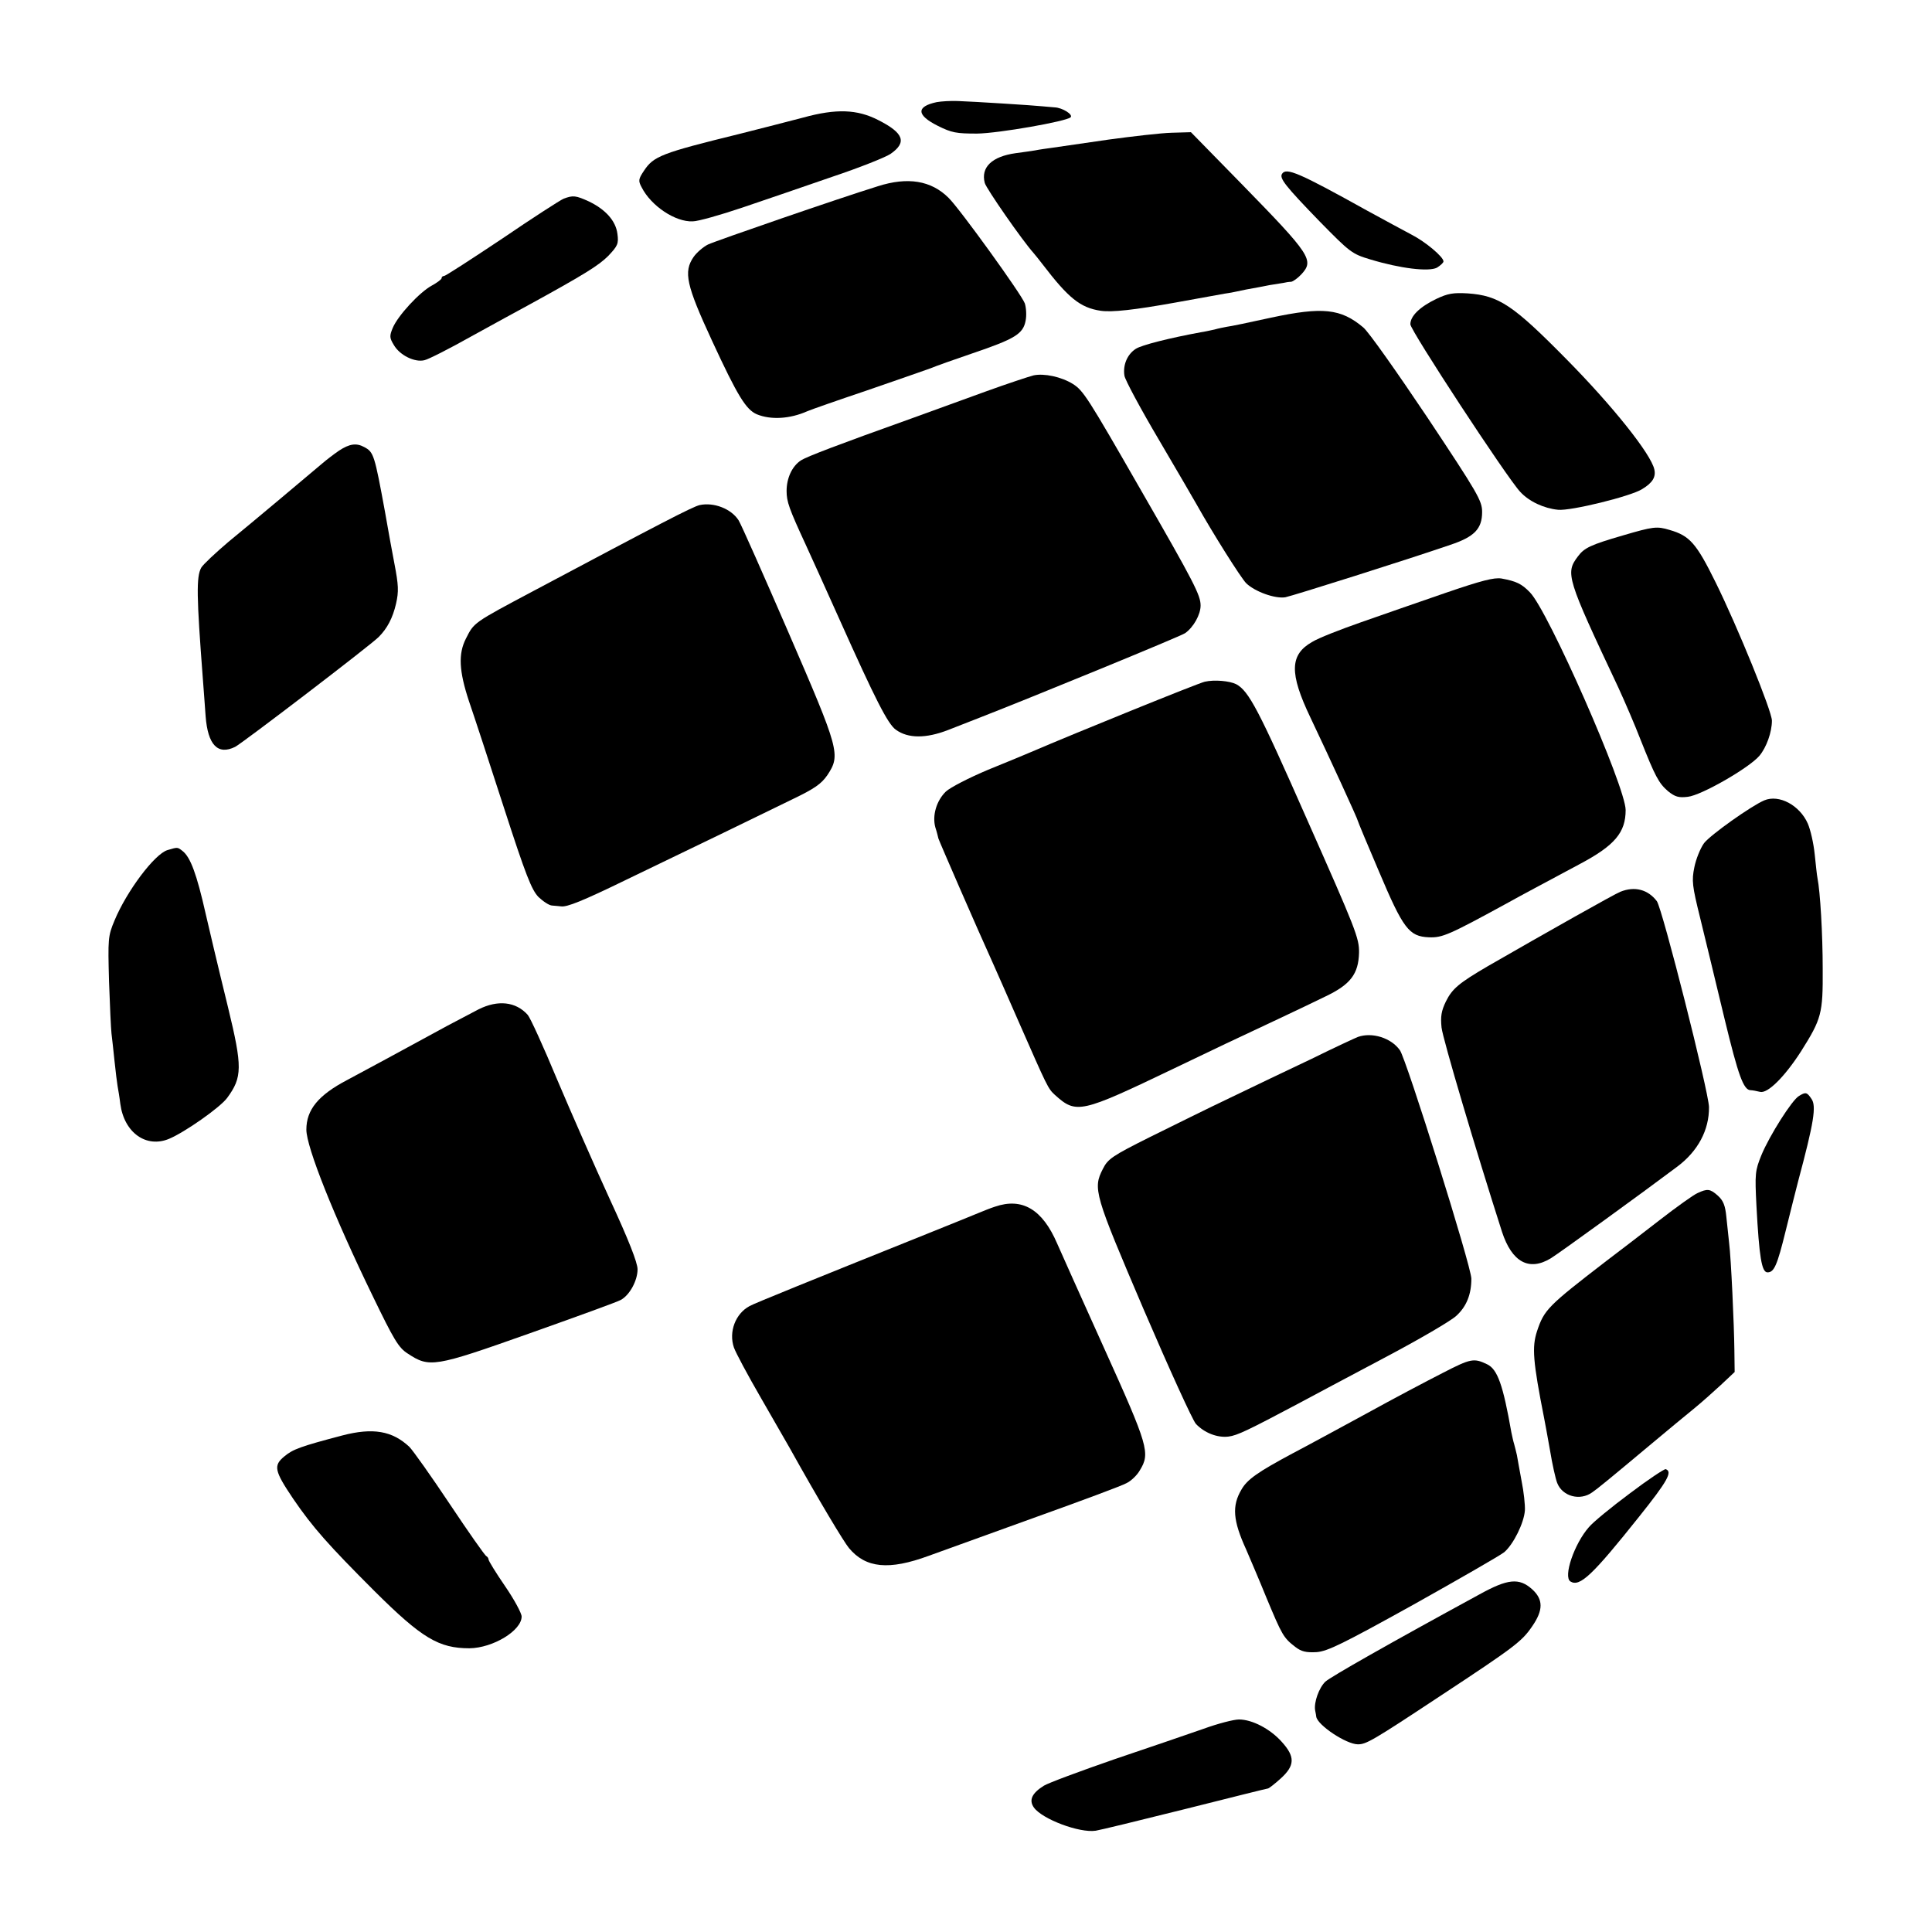 <?xml version="1.0" standalone="no"?>
<!DOCTYPE svg PUBLIC "-//W3C//DTD SVG 20010904//EN"
 "http://www.w3.org/TR/2001/REC-SVG-20010904/DTD/svg10.dtd">
<svg version="1.0" xmlns="http://www.w3.org/2000/svg"
 width="700pt" height="700pt" viewBox="0 0 700 700"
 preserveAspectRatio="xMidYMid meet">
<g transform="translate(0,700) scale(0.1,-0.1)"
fill="#000000" stroke="none">
<path d="M3394 6630 c-75 -16 -74 -47 4 -86 50 -25 67 -28 142 -28 78 1 323
44 339 59 10 10 -30 35 -58 36 -14 1 -35 3 -46 4 -26 3 -246 17 -305 19 -25 1
-59 -1 -76 -4z"/>
<path d="M2910 6574 c-52 -14 -156 -40 -230 -59 -285 -70 -312 -81 -347 -134
-20 -30 -21 -36 -8 -60 34 -67 122 -126 185 -123 19 0 100 23 180 50 80 27
226 77 324 111 99 33 194 71 212 83 61 42 49 76 -44 123 -76 39 -152 42 -272
9z"/>
<path d="M4015 6494 c-88 -13 -178 -26 -200 -29 -22 -3 -51 -7 -65 -10 -14 -2
-45 -7 -70 -10 -86 -12 -127 -51 -112 -108 6 -21 135 -207 177 -254 5 -6 20
-24 32 -40 94 -123 137 -158 211 -169 41 -6 122 3 272 30 44 8 149 27 177 32
16 2 51 9 78 15 28 5 66 12 85 16 19 3 42 7 50 8 8 2 21 4 28 4 7 1 24 13 37
27 47 51 35 70 -216 327 l-184 188 -70 -2 c-38 -1 -142 -13 -230 -25z"/>
<path d="M4645 6370 c-10 -16 12 -44 136 -172 110 -112 117 -118 184 -138 109
-33 211 -45 241 -30 13 8 24 18 24 23 0 16 -65 71 -116 97 -27 14 -98 53 -159
86 -250 139 -295 158 -310 134z"/>
<path d="M3180 6325 c-142 -44 -585 -197 -615 -211 -16 -8 -40 -28 -52 -45
-37 -54 -27 -101 67 -304 93 -201 123 -249 162 -266 51 -21 120 -17 183 11 11
5 108 39 215 75 107 37 211 73 230 80 19 8 89 33 154 55 153 52 183 70 192
118 4 19 2 48 -3 63 -13 34 -236 343 -276 382 -63 63 -148 77 -257 42z"/>
<path d="M2042 6280 c-12 -5 -113 -70 -223 -145 -111 -74 -205 -135 -210 -135
-5 0 -9 -3 -9 -8 0 -4 -16 -16 -36 -27 -44 -24 -122 -108 -141 -153 -12 -29
-12 -36 4 -62 21 -37 76 -64 111 -55 14 3 91 42 171 87 80 44 171 94 201 110
208 114 259 146 294 181 34 36 38 44 33 80 -6 47 -43 88 -103 117 -48 22 -58
23 -92 10z"/>
<path d="M5204 5917 c-60 -29 -94 -62 -94 -92 0 -22 350 -556 398 -607 32 -35
86 -60 137 -65 45 -5 265 49 305 75 38 23 50 44 44 71 -12 56 -152 231 -318
399 -194 197 -245 231 -358 239 -52 3 -72 0 -114 -20z"/>
<path d="M4605 5849 c-77 -17 -149 -32 -160 -33 -11 -2 -31 -6 -45 -10 -14 -3
-36 -8 -50 -10 -109 -20 -214 -46 -235 -60 -31 -20 -47 -59 -41 -97 2 -15 59
-121 127 -236 67 -114 127 -217 133 -228 63 -112 161 -267 181 -288 32 -31
105 -57 142 -51 26 5 441 136 598 190 87 29 115 58 115 119 0 41 -16 68 -198
342 -110 164 -214 312 -233 327 -81 68 -147 75 -334 35z"/>
<path d="M3745 5640 c-16 -4 -95 -30 -175 -59 -80 -29 -201 -73 -270 -98 -263
-94 -376 -137 -398 -151 -32 -21 -52 -64 -52 -111 0 -39 9 -64 70 -196 34 -75
58 -127 122 -270 129 -288 175 -379 204 -399 44 -32 109 -32 189 -1 39 15 90
35 115 45 185 72 729 295 744 306 30 21 56 67 56 100 0 37 -22 81 -215 416
-195 340 -210 363 -248 387 -42 26 -104 39 -142 31z"/>
<path d="M1228 5367 c-19 -13 -45 -33 -59 -45 -46 -39 -254 -214 -341 -285
-47 -40 -92 -82 -99 -94 -18 -33 -17 -102 6 -403 3 -36 7 -96 10 -135 8 -104
44 -142 107 -111 27 14 489 367 520 398 31 31 51 69 63 121 10 44 9 67 -6 145
-10 52 -20 108 -23 125 -3 18 -8 46 -11 62 -38 207 -41 217 -75 235 -29 16
-54 12 -92 -13z"/>
<path d="M2535 5170 c-26 -6 -145 -68 -600 -310 -222 -118 -217 -115 -247
-174 -28 -55 -25 -117 11 -226 18 -52 75 -226 127 -387 79 -244 100 -297 125
-323 17 -16 39 -31 50 -31 10 -1 25 -2 32 -3 21 -3 77 19 237 97 239 115 495
239 603 292 79 38 103 55 125 87 48 73 44 89 -141 516 -91 210 -172 393 -181
407 -27 42 -90 66 -141 55z"/>
<path d="M5880 5060 c-117 -34 -140 -45 -163 -76 -46 -61 -41 -77 146 -474 24
-52 61 -138 81 -190 53 -133 66 -158 100 -187 25 -20 38 -24 71 -20 49 5 223
105 260 149 25 30 45 85 45 127 0 34 -124 339 -204 501 -70 142 -94 169 -167
190 -46 14 -60 12 -169 -20z"/>
<path d="M5235 4851 c-93 -32 -231 -80 -305 -106 -74 -26 -154 -57 -176 -71
-81 -46 -83 -113 -6 -274 68 -143 172 -369 172 -375 0 -2 34 -84 76 -182 88
-208 109 -236 181 -239 49 -2 72 8 288 126 50 28 113 61 260 140 126 67 165
114 165 195 0 84 -281 723 -347 789 -30 31 -49 40 -103 50 -27 4 -71 -7 -205
-53z"/>
<path d="M4365 4530 c-23 -5 -467 -185 -630 -255 -16 -7 -86 -36 -155 -64 -69
-29 -137 -64 -153 -79 -34 -33 -50 -87 -38 -130 6 -18 10 -36 11 -40 3 -10
138 -321 202 -462 11 -25 51 -115 88 -200 105 -239 107 -244 132 -267 78 -70
92 -67 432 96 67 32 150 72 186 89 100 47 288 135 363 172 90 43 119 81 121
158 1 53 -12 85 -188 482 -176 399 -211 466 -257 491 -24 12 -79 17 -114 9z"/>
<path d="M6392 4100 c-47 -20 -195 -125 -218 -155 -13 -18 -29 -57 -35 -87
-10 -49 -8 -67 21 -184 17 -71 33 -136 35 -144 2 -8 26 -109 54 -224 49 -202
68 -256 94 -256 6 0 22 -3 34 -6 27 -7 88 53 148 146 75 119 80 137 79 300 0
126 -9 279 -19 329 -2 9 -6 48 -10 86 -4 39 -15 88 -25 111 -29 66 -104 107
-158 84z"/>
<path d="M607 3920 c-47 -14 -148 -149 -192 -255 -24 -57 -24 -67 -20 -220 3
-88 7 -173 9 -190 2 -16 7 -61 11 -100 4 -38 9 -79 11 -90 2 -11 7 -40 10 -65
14 -104 94 -161 177 -126 57 24 184 113 210 148 55 75 56 111 3 329 -41 167
-72 300 -81 339 -32 142 -55 205 -84 227 -18 14 -17 14 -54 3z"/>
<path d="M5871 3769 c-21 -8 -269 -148 -481 -270 -104 -61 -128 -81 -151 -127
-17 -35 -20 -55 -16 -95 5 -43 126 -450 219 -740 36 -110 98 -144 177 -96 31
19 337 241 458 332 75 56 116 133 115 216 -1 55 -169 719 -189 746 -32 42 -80
55 -132 34z"/>
<path d="M1734 3343 c-27 -14 -78 -41 -114 -60 -180 -98 -287 -156 -362 -196
-105 -55 -148 -108 -148 -180 0 -63 100 -314 241 -604 76 -157 93 -186 126
-207 79 -52 95 -50 439 72 172 61 321 115 333 122 32 17 61 70 61 111 0 24
-32 106 -101 255 -55 120 -141 316 -191 434 -49 118 -97 223 -106 233 -43 48
-108 55 -178 20z"/>
<path d="M4920 3243 c-8 -3 -84 -38 -167 -79 -84 -40 -217 -103 -295 -141 -78
-37 -209 -102 -292 -143 -136 -68 -152 -79 -170 -115 -37 -72 -31 -91 148
-510 92 -214 177 -401 189 -414 30 -32 77 -51 118 -46 32 4 71 23 254 120 44
24 184 98 310 165 127 67 245 136 262 153 37 34 54 78 54 134 1 41 -236 797
-259 828 -32 45 -101 66 -152 48z"/>
<path d="M6518 3029 c-25 -14 -107 -144 -136 -214 -23 -57 -24 -67 -18 -185
10 -186 19 -240 40 -240 24 0 35 25 66 151 17 68 37 149 45 179 57 213 67 273
48 299 -16 24 -21 25 -45 10z"/>
<path d="M6150 2677 c-14 -6 -77 -51 -140 -100 -63 -49 -148 -114 -189 -145
-213 -164 -226 -177 -252 -255 -19 -58 -15 -109 26 -317 3 -14 12 -65 21 -115
8 -49 20 -103 26 -118 19 -49 83 -66 127 -34 19 13 57 44 216 177 56 47 124
103 151 125 27 22 71 61 99 87 l50 47 -1 78 c-1 93 -12 334 -19 389 -2 21 -7
64 -10 94 -4 42 -11 60 -31 78 -28 25 -38 26 -74 9z"/>
<path d="M3605 2628 c-16 -5 -43 -16 -60 -23 -16 -7 -111 -45 -210 -85 -391
-157 -601 -242 -619 -252 -52 -28 -76 -94 -57 -150 6 -18 50 -100 98 -183 47
-82 94 -164 104 -181 107 -192 196 -340 215 -363 61 -73 145 -81 289 -28 55
20 232 84 393 142 162 58 307 112 323 121 17 8 39 29 49 47 38 62 31 87 -129
441 -82 182 -159 353 -171 381 -53 123 -126 167 -225 133z"/>
<path d="M5228 2026 c-57 -29 -182 -95 -278 -148 -96 -52 -215 -117 -265 -143
-127 -68 -166 -95 -187 -132 -35 -59 -31 -112 17 -217 12 -28 46 -107 74 -176
56 -134 61 -144 104 -177 22 -17 39 -21 77 -19 40 3 95 30 351 172 166 93 314
178 329 190 33 28 72 106 75 152 1 19 -4 67 -12 106 -7 39 -15 81 -17 94 -3
12 -7 30 -10 40 -3 9 -7 28 -10 42 -30 171 -50 229 -88 247 -48 23 -59 21
-160 -31z"/>
<path d="M1240 1799 c-152 -40 -179 -50 -210 -76 -40 -33 -36 -52 32 -153 71
-104 128 -168 295 -335 172 -171 233 -207 344 -207 85 1 189 64 189 115 0 12
-27 62 -60 110 -33 48 -60 92 -60 97 0 4 -4 10 -8 12 -5 2 -64 86 -132 188
-68 102 -134 195 -147 208 -62 58 -132 70 -243 41z"/>
<path d="M5905 1589 c-66 -49 -133 -104 -148 -122 -53 -60 -94 -180 -67 -197
34 -21 80 23 249 235 103 129 122 163 96 172 -5 1 -64 -38 -130 -88z"/>
<path d="M5360 1223 c-327 -178 -538 -298 -558 -316 -23 -22 -42 -75 -37 -104
2 -10 4 -20 4 -23 5 -31 109 -100 151 -100 30 0 53 13 295 173 275 181 299
200 336 254 41 59 41 98 0 135 -47 42 -88 38 -191 -19z"/>
<path d="M4360 736 c-52 -18 -197 -68 -322 -110 -124 -43 -240 -86 -256 -96
-43 -27 -55 -52 -36 -79 30 -42 165 -93 224 -84 14 2 158 37 322 78 163 41
299 75 302 75 3 0 24 16 46 36 52 47 53 79 4 133 -42 47 -107 81 -155 81 -19
0 -77 -15 -129 -34z"/>
</g>
</svg>
